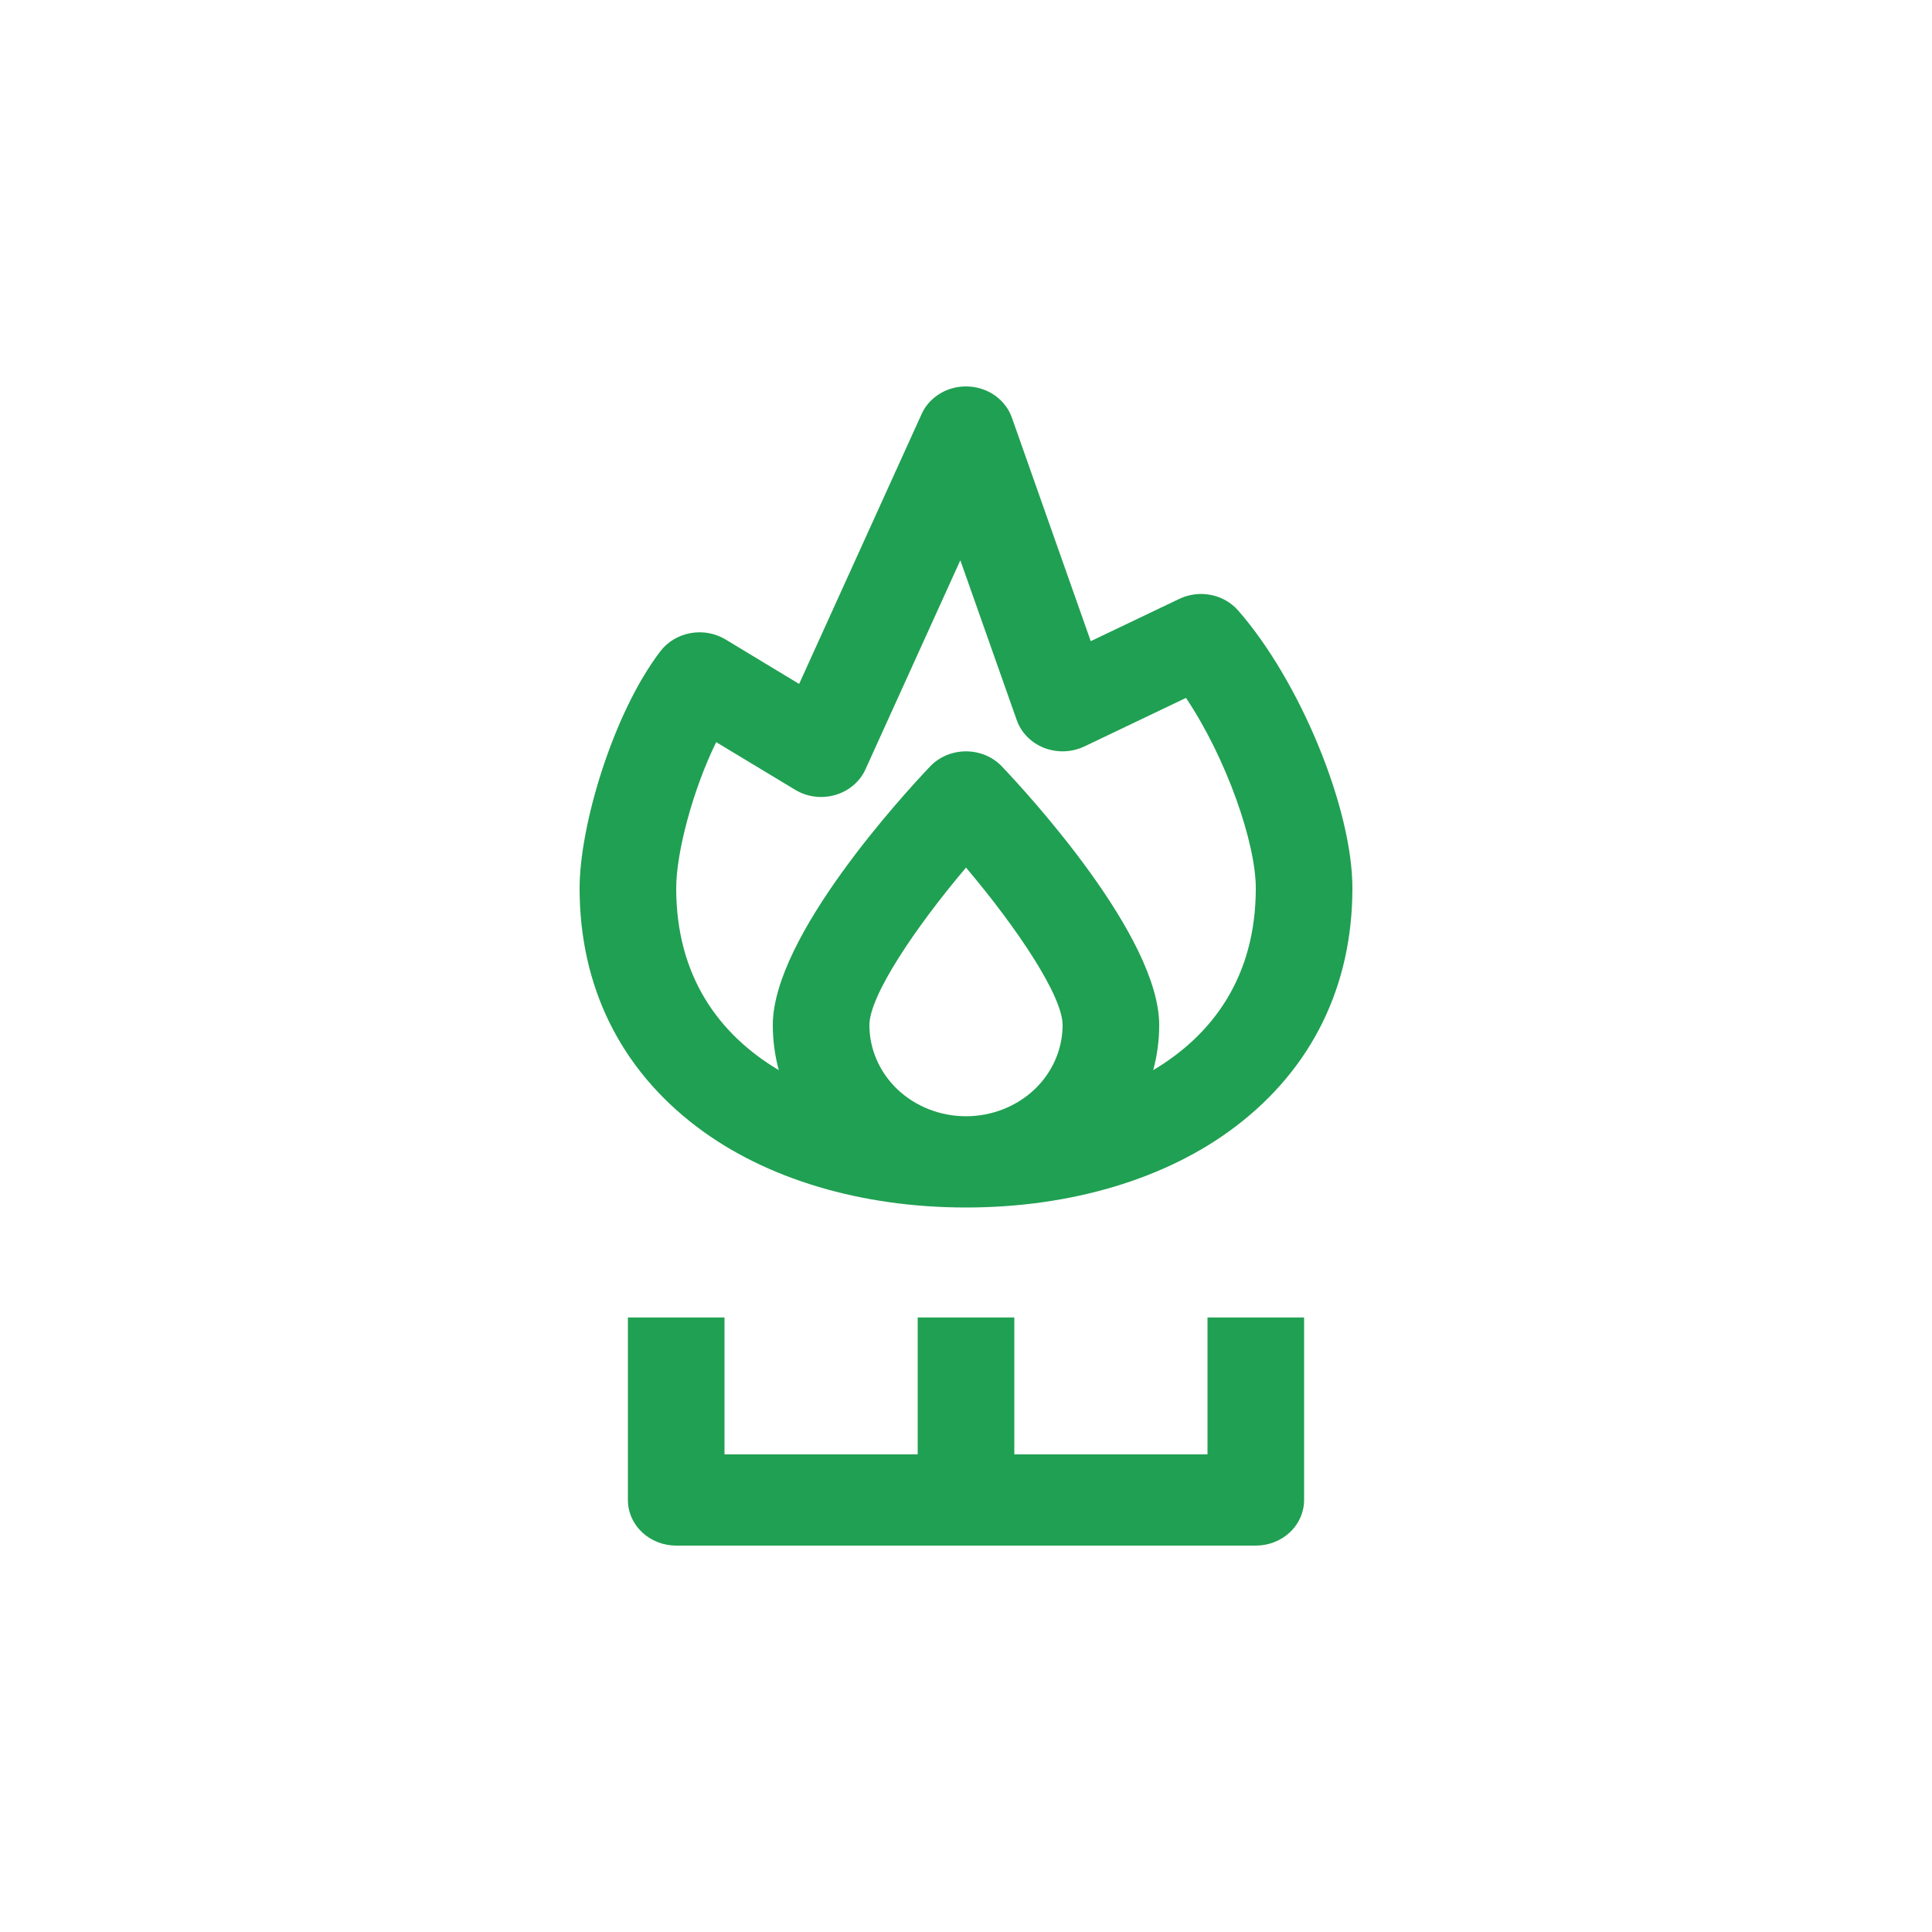 <svg width="30" height="30" viewBox="0 0 30 30" fill="none" xmlns="http://www.w3.org/2000/svg">
<rect width="30" height="30" fill="white"/>
<path d="M18.75 22.583H15.75V20.458H14.25V22.583H11.25V20.458H9.75V23.292C9.75 23.48 9.829 23.66 9.97 23.793C10.11 23.925 10.301 24 10.5 24H19.5C19.699 24 19.89 23.925 20.03 23.793C20.171 23.66 20.25 23.48 20.25 23.292V20.458H18.75V22.583Z" fill="#20A052"/>
<path d="M10.819 17.496C11.885 18.305 13.37 18.75 15 18.75C16.63 18.75 18.115 18.305 19.181 17.496C20.371 16.594 21 15.313 21 13.792C21 12.553 20.188 10.579 19.227 9.481C19.119 9.357 18.969 9.271 18.802 9.238C18.636 9.205 18.462 9.227 18.311 9.3L16.937 9.956L15.712 6.484C15.664 6.348 15.573 6.229 15.451 6.142C15.33 6.056 15.183 6.007 15.031 6.001C14.879 5.995 14.729 6.032 14.6 6.109C14.471 6.186 14.37 6.297 14.311 6.429L12.409 10.62L11.267 9.93C11.105 9.832 10.91 9.797 10.722 9.831C10.534 9.865 10.366 9.966 10.254 10.113C9.515 11.081 9 12.829 9 13.792C9 15.313 9.629 16.594 10.819 17.496ZM13.5 15.917C13.5 15.465 14.205 14.411 15 13.472C15.795 14.411 16.5 15.465 16.5 15.917C16.5 16.292 16.342 16.653 16.061 16.919C15.779 17.184 15.398 17.333 15 17.333C14.602 17.333 14.221 17.184 13.939 16.919C13.658 16.653 13.5 16.292 13.5 15.917ZM11.121 11.524L12.346 12.263C12.438 12.319 12.541 12.355 12.649 12.369C12.757 12.383 12.867 12.374 12.97 12.344C13.075 12.314 13.171 12.262 13.251 12.194C13.332 12.125 13.397 12.04 13.439 11.946L14.912 8.7L15.788 11.182C15.822 11.279 15.878 11.367 15.952 11.442C16.025 11.516 16.115 11.575 16.215 11.614C16.314 11.652 16.422 11.67 16.529 11.666C16.637 11.662 16.742 11.636 16.838 11.591L18.416 10.837C19.047 11.779 19.5 13.092 19.5 13.792C19.5 15.159 18.837 16.064 17.907 16.617C17.969 16.388 18 16.153 18 15.917C18 14.542 15.966 12.331 15.558 11.902C15.488 11.828 15.402 11.769 15.306 11.728C15.209 11.688 15.105 11.667 15 11.667C14.895 11.667 14.791 11.688 14.694 11.728C14.598 11.769 14.512 11.828 14.442 11.902C14.034 12.331 12 14.542 12 15.917C12 16.153 12.031 16.388 12.093 16.617C11.164 16.064 10.5 15.159 10.5 13.792C10.5 13.241 10.757 12.265 11.121 11.524Z" fill="#20A052"/>
</svg>
